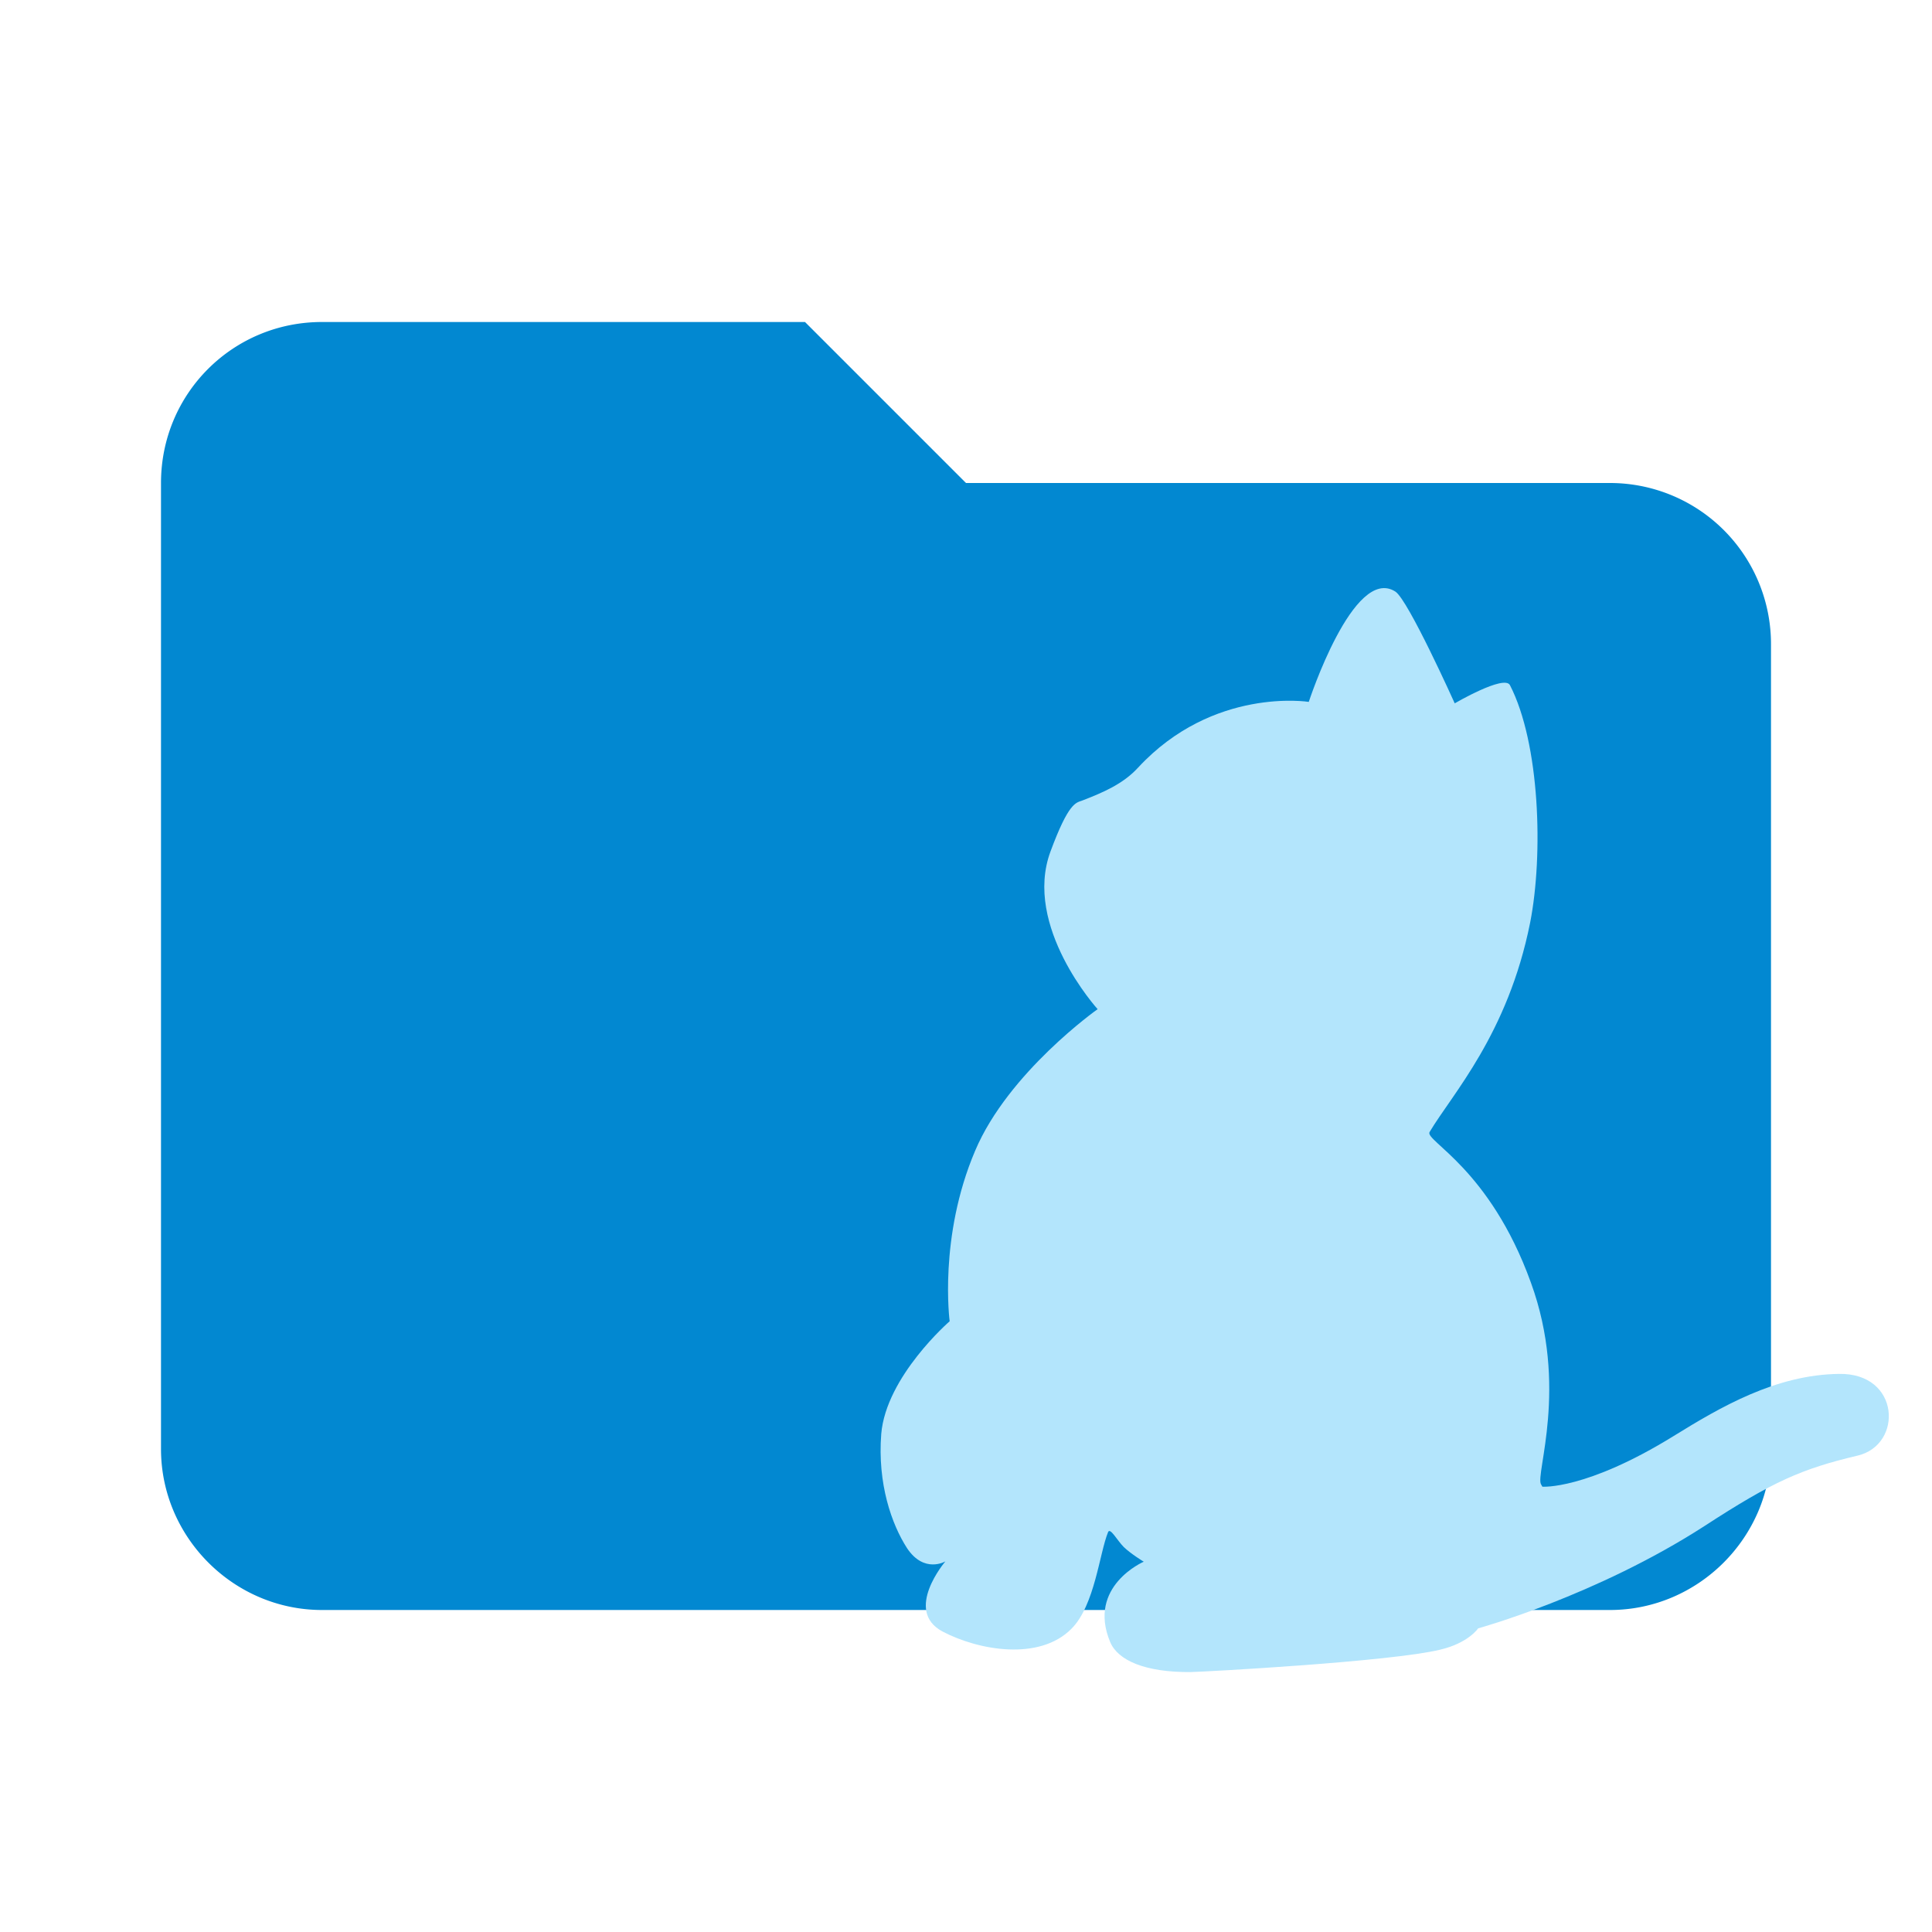 <svg stroke-linejoin="round" stroke-miterlimit="2" clip-rule="evenodd" viewBox="0 0 24 24" xmlns="http://www.w3.org/2000/svg"><path fill="#0288d1" d="M10 4H4c-1.11 0-2 .89-2 2v12c0 1.097.903 2 2 2h16c1.097 0 2-.903 2-2V8a2 2 0 0 0-2-2h-8l-2-2z"/><path fill="#b3e5fc" d="M23.076 18.082c-.694.165-1.045.317-1.904.876-1.344.867-2.81 1.27-2.81 1.27s-.121.183-.473.265c-.607.148-2.892.273-3.1.278-.56.004-.902-.143-.998-.373-.29-.694.417-.998.417-.998s-.157-.095-.248-.182c-.082-.082-.169-.247-.195-.186-.108.264-.165.91-.455 1.201-.399.403-1.154.269-1.6.035-.49-.26.034-.872.034-.872s-.264.156-.477-.165c-.19-.295-.368-.798-.32-1.418.06-.715.85-1.4.85-1.4s-.14-1.046.316-2.117c.412-.976 1.522-1.76 1.522-1.76s-.932-1.028-.585-1.96c.225-.608.316-.603.39-.63.26-.1.512-.207.698-.411.933-1.006 2.12-.816 2.12-.816s.556-1.704 1.076-1.37c.16.104.737 1.388.737 1.388s.616-.36.686-.226c.373.724.416 2.108.251 2.95-.277 1.387-.971 2.133-1.249 2.601-.065.108.746.451 1.258 1.87.473 1.296.052 2.384.126 2.506l.017.03s.542.043 1.63-.629c.582-.36 1.271-.763 2.056-.772.759-.013.798.88.23 1.015z"/></svg>